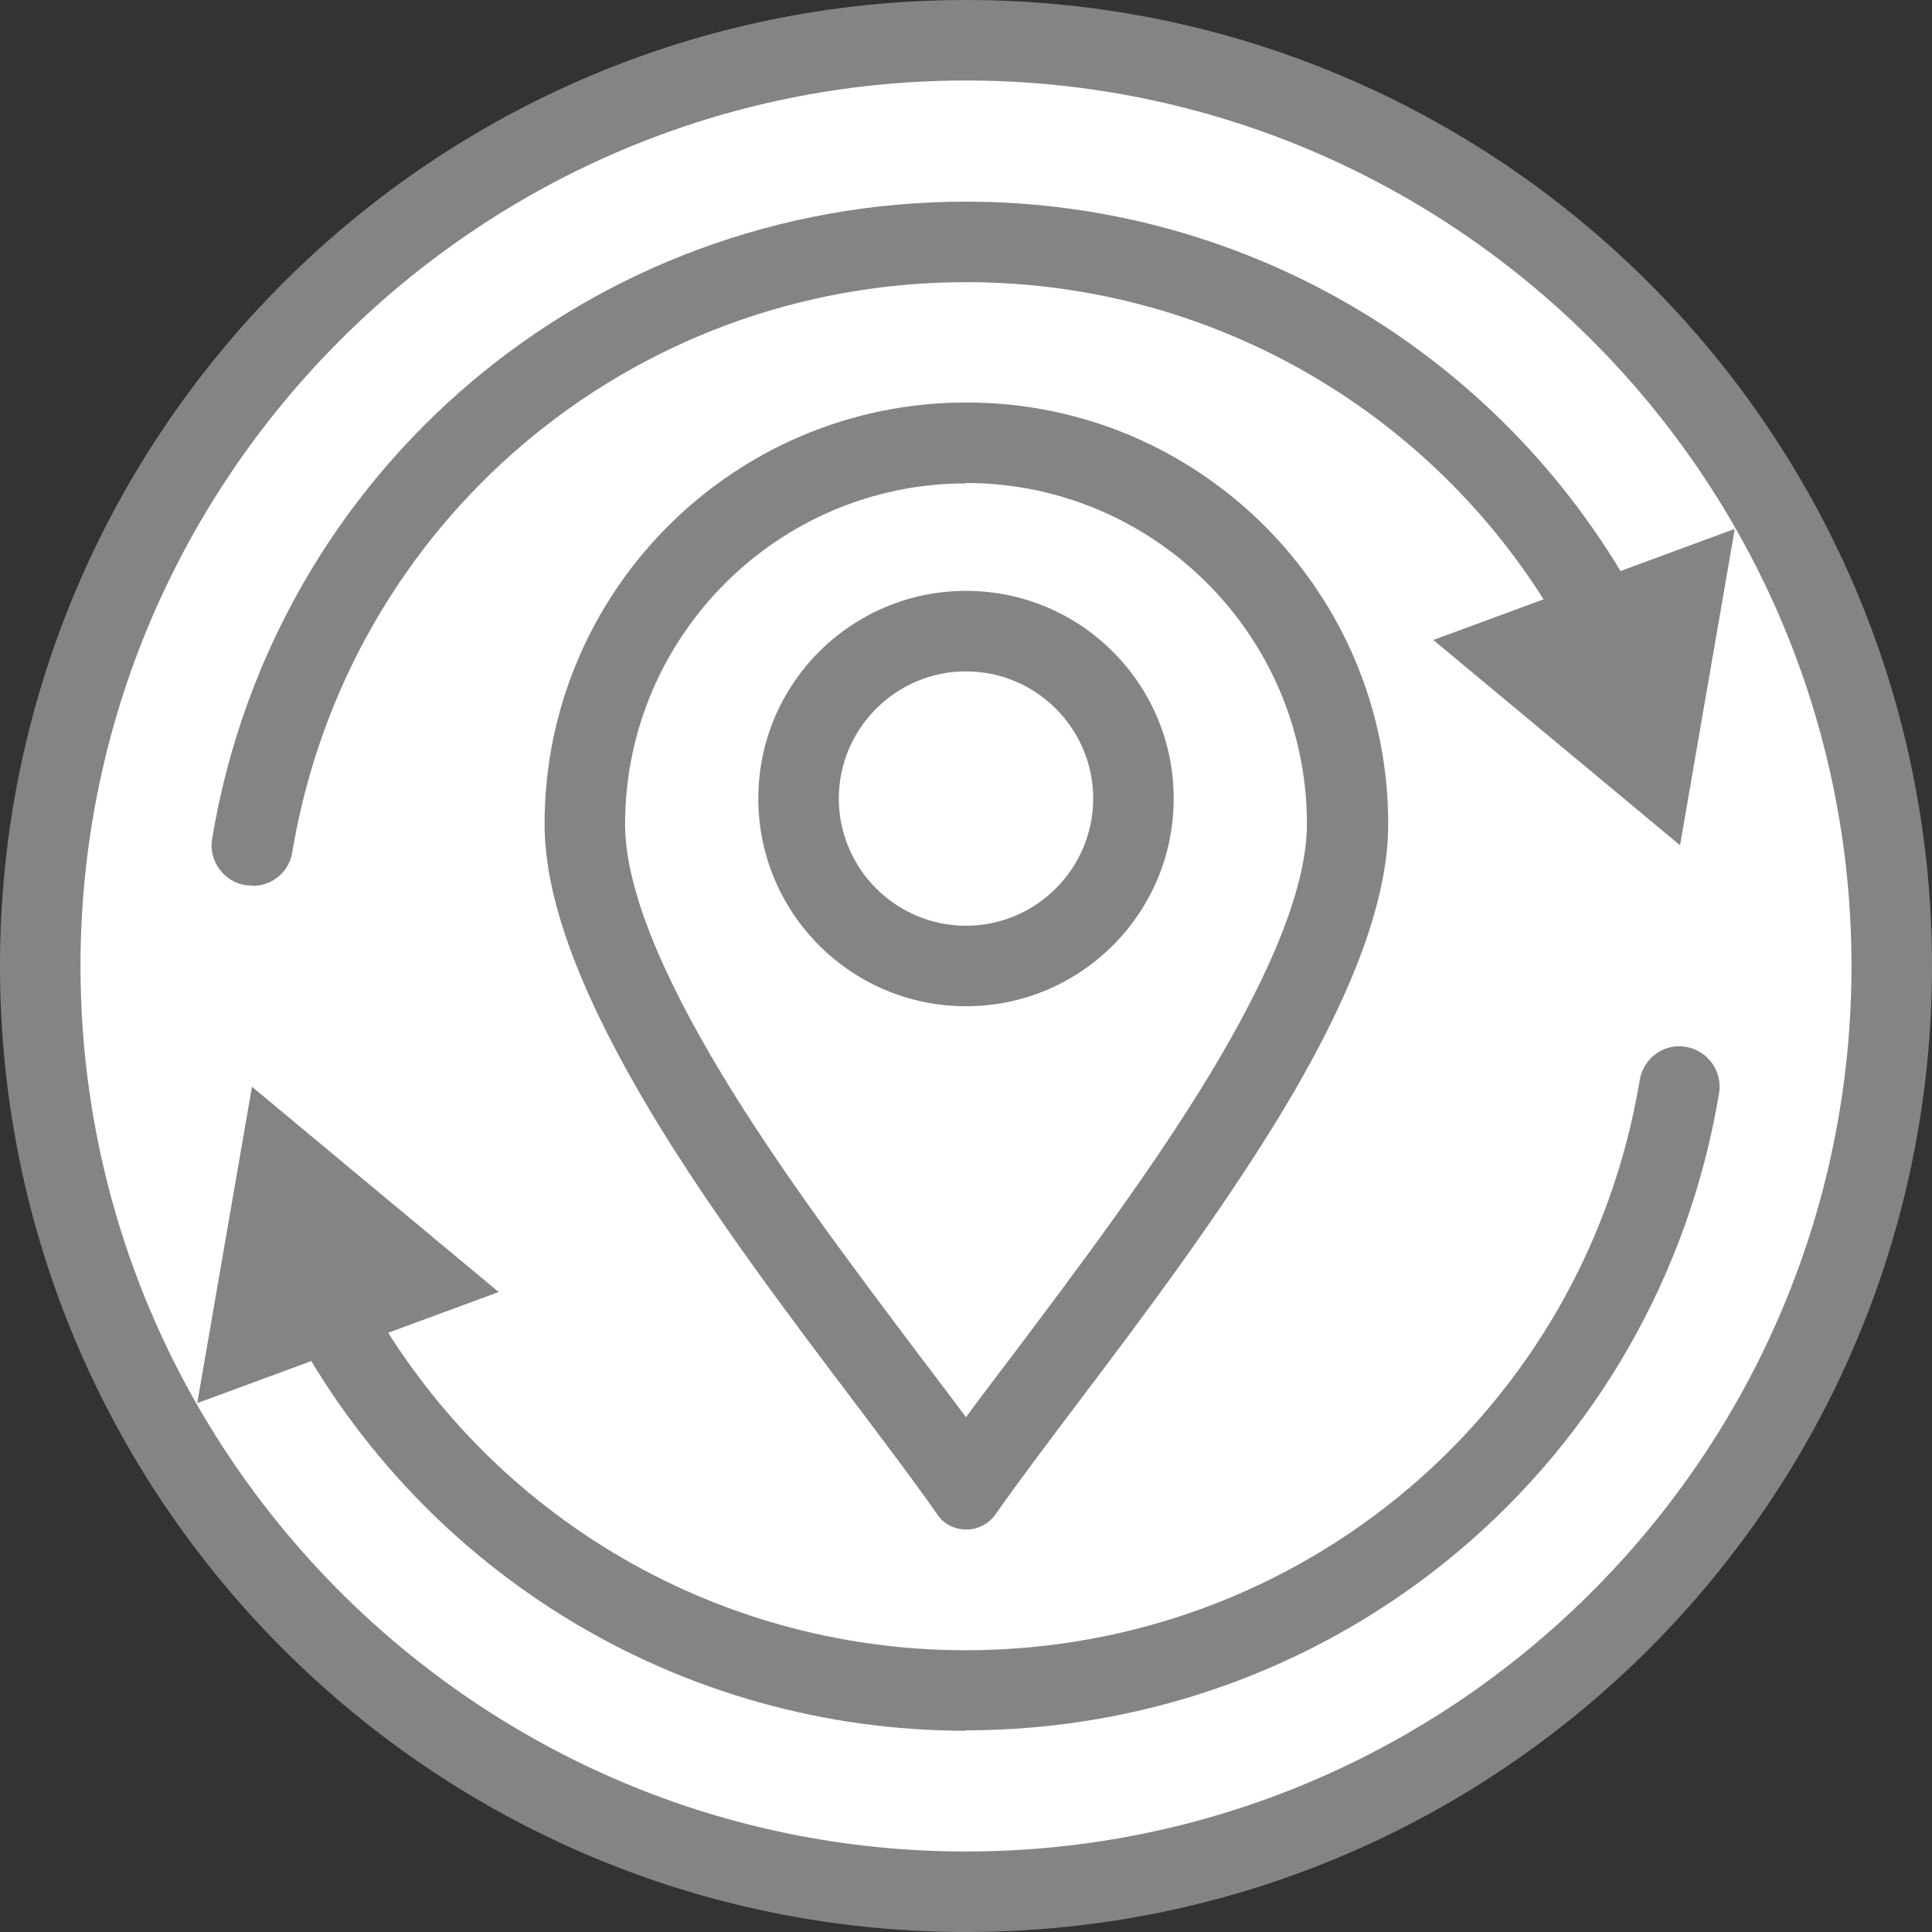 <?xml version="1.0" encoding="UTF-8"?>
<svg xmlns="http://www.w3.org/2000/svg" viewBox="0 0 48 48">
  <rect x="0" y="0" width="48" height="48" fill="#333333" stroke="none"/>
  <defs>
    <style>
      .cls-1 {
        fill: #848484;
      }

      .cls-2 {
        fill: #fff;
      }
    </style>
  </defs>
  <g id="background">
    <g>
      <path class="cls-2" d="M24,47c-12.68,0-23-10.32-23-23S11.32,1,24,1s23,10.32,23,23-10.32,23-23,23Z"/>
      <path class="cls-1" d="M24,2c12.13,0,22,9.87,22,22s-9.87,22-22,22S2,36.13,2,24,11.87,2,24,2M24,0C10.75,0,0,10.75,0,24s10.75,24,24,24,24-10.75,24-24S37.25,0,24,0h0Z"/>
    </g>
  </g>
  <g id="icon">
    <path class="cls-1" d="M24,12c4.67,0,8.47,3.8,8.47,8.47,0,1.48-.81,3.57-2.41,6.22-1.48,2.44-3.3,4.85-4.91,6.99-.41.54-.8,1.05-1.15,1.53-.36-.48-.75-1-1.17-1.55-1.61-2.14-3.44-4.56-4.89-6.96-1.6-2.65-2.41-4.74-2.41-6.22,0-4.67,3.8-8.47,8.47-8.47M24,10c-5.78,0-10.47,4.7-10.47,10.47,0,1.88.89,4.25,2.7,7.26,1.51,2.49,3.38,4.97,5.03,7.15.76,1.01,1.48,1.96,2.03,2.75.16.24.43.37.72.37s.55-.14.72-.37c.55-.79,1.27-1.74,2.03-2.75,1.65-2.18,3.51-4.66,5.03-7.15,1.82-3,2.7-5.38,2.7-7.26,0-5.78-4.7-10.47-10.47-10.47h0Z"/>
    <path class="cls-1" d="M24,16.68c1.74,0,3.16,1.42,3.16,3.16s-1.42,3.16-3.16,3.16-3.16-1.42-3.16-3.16,1.42-3.16,3.16-3.16M24,14.68c-2.85,0-5.16,2.31-5.16,5.16s2.31,5.16,5.16,5.16,5.16-2.31,5.16-5.16-2.31-5.16-5.16-5.16h0Z"/>
    <g>
      <path class="cls-1" d="M6.26,22c-.05,0-.11,0-.17-.01-.54-.09-.91-.61-.82-1.15,1.53-9.17,9.41-15.83,18.73-15.83,7.04,0,13.47,3.87,16.78,10.09.26.49.07,1.09-.41,1.35-.49.26-1.09.07-1.35-.41-2.96-5.57-8.71-9.03-15.01-9.03-8.34,0-15.38,5.96-16.75,14.17-.08.49-.5.83-.99.83Z"/>
      <polygon class="cls-1" points="35.61 15.9 41.74 21 43.1 13.14 35.61 15.9"/>
    </g>
    <g>
      <path class="cls-1" d="M24,43c-7.04,0-13.47-3.87-16.78-10.09-.26-.49-.07-1.09.41-1.35.49-.26,1.09-.08,1.35.41,2.96,5.57,8.71,9.03,15.01,9.03,8.34,0,15.38-5.96,16.75-14.17.09-.54.6-.92,1.15-.82.54.09.91.61.82,1.15-1.53,9.17-9.41,15.83-18.73,15.83Z"/>
      <polygon class="cls-1" points="4.9 34.86 6.26 27 12.39 32.1 4.9 34.86"/>
    </g>
  </g>
</svg>